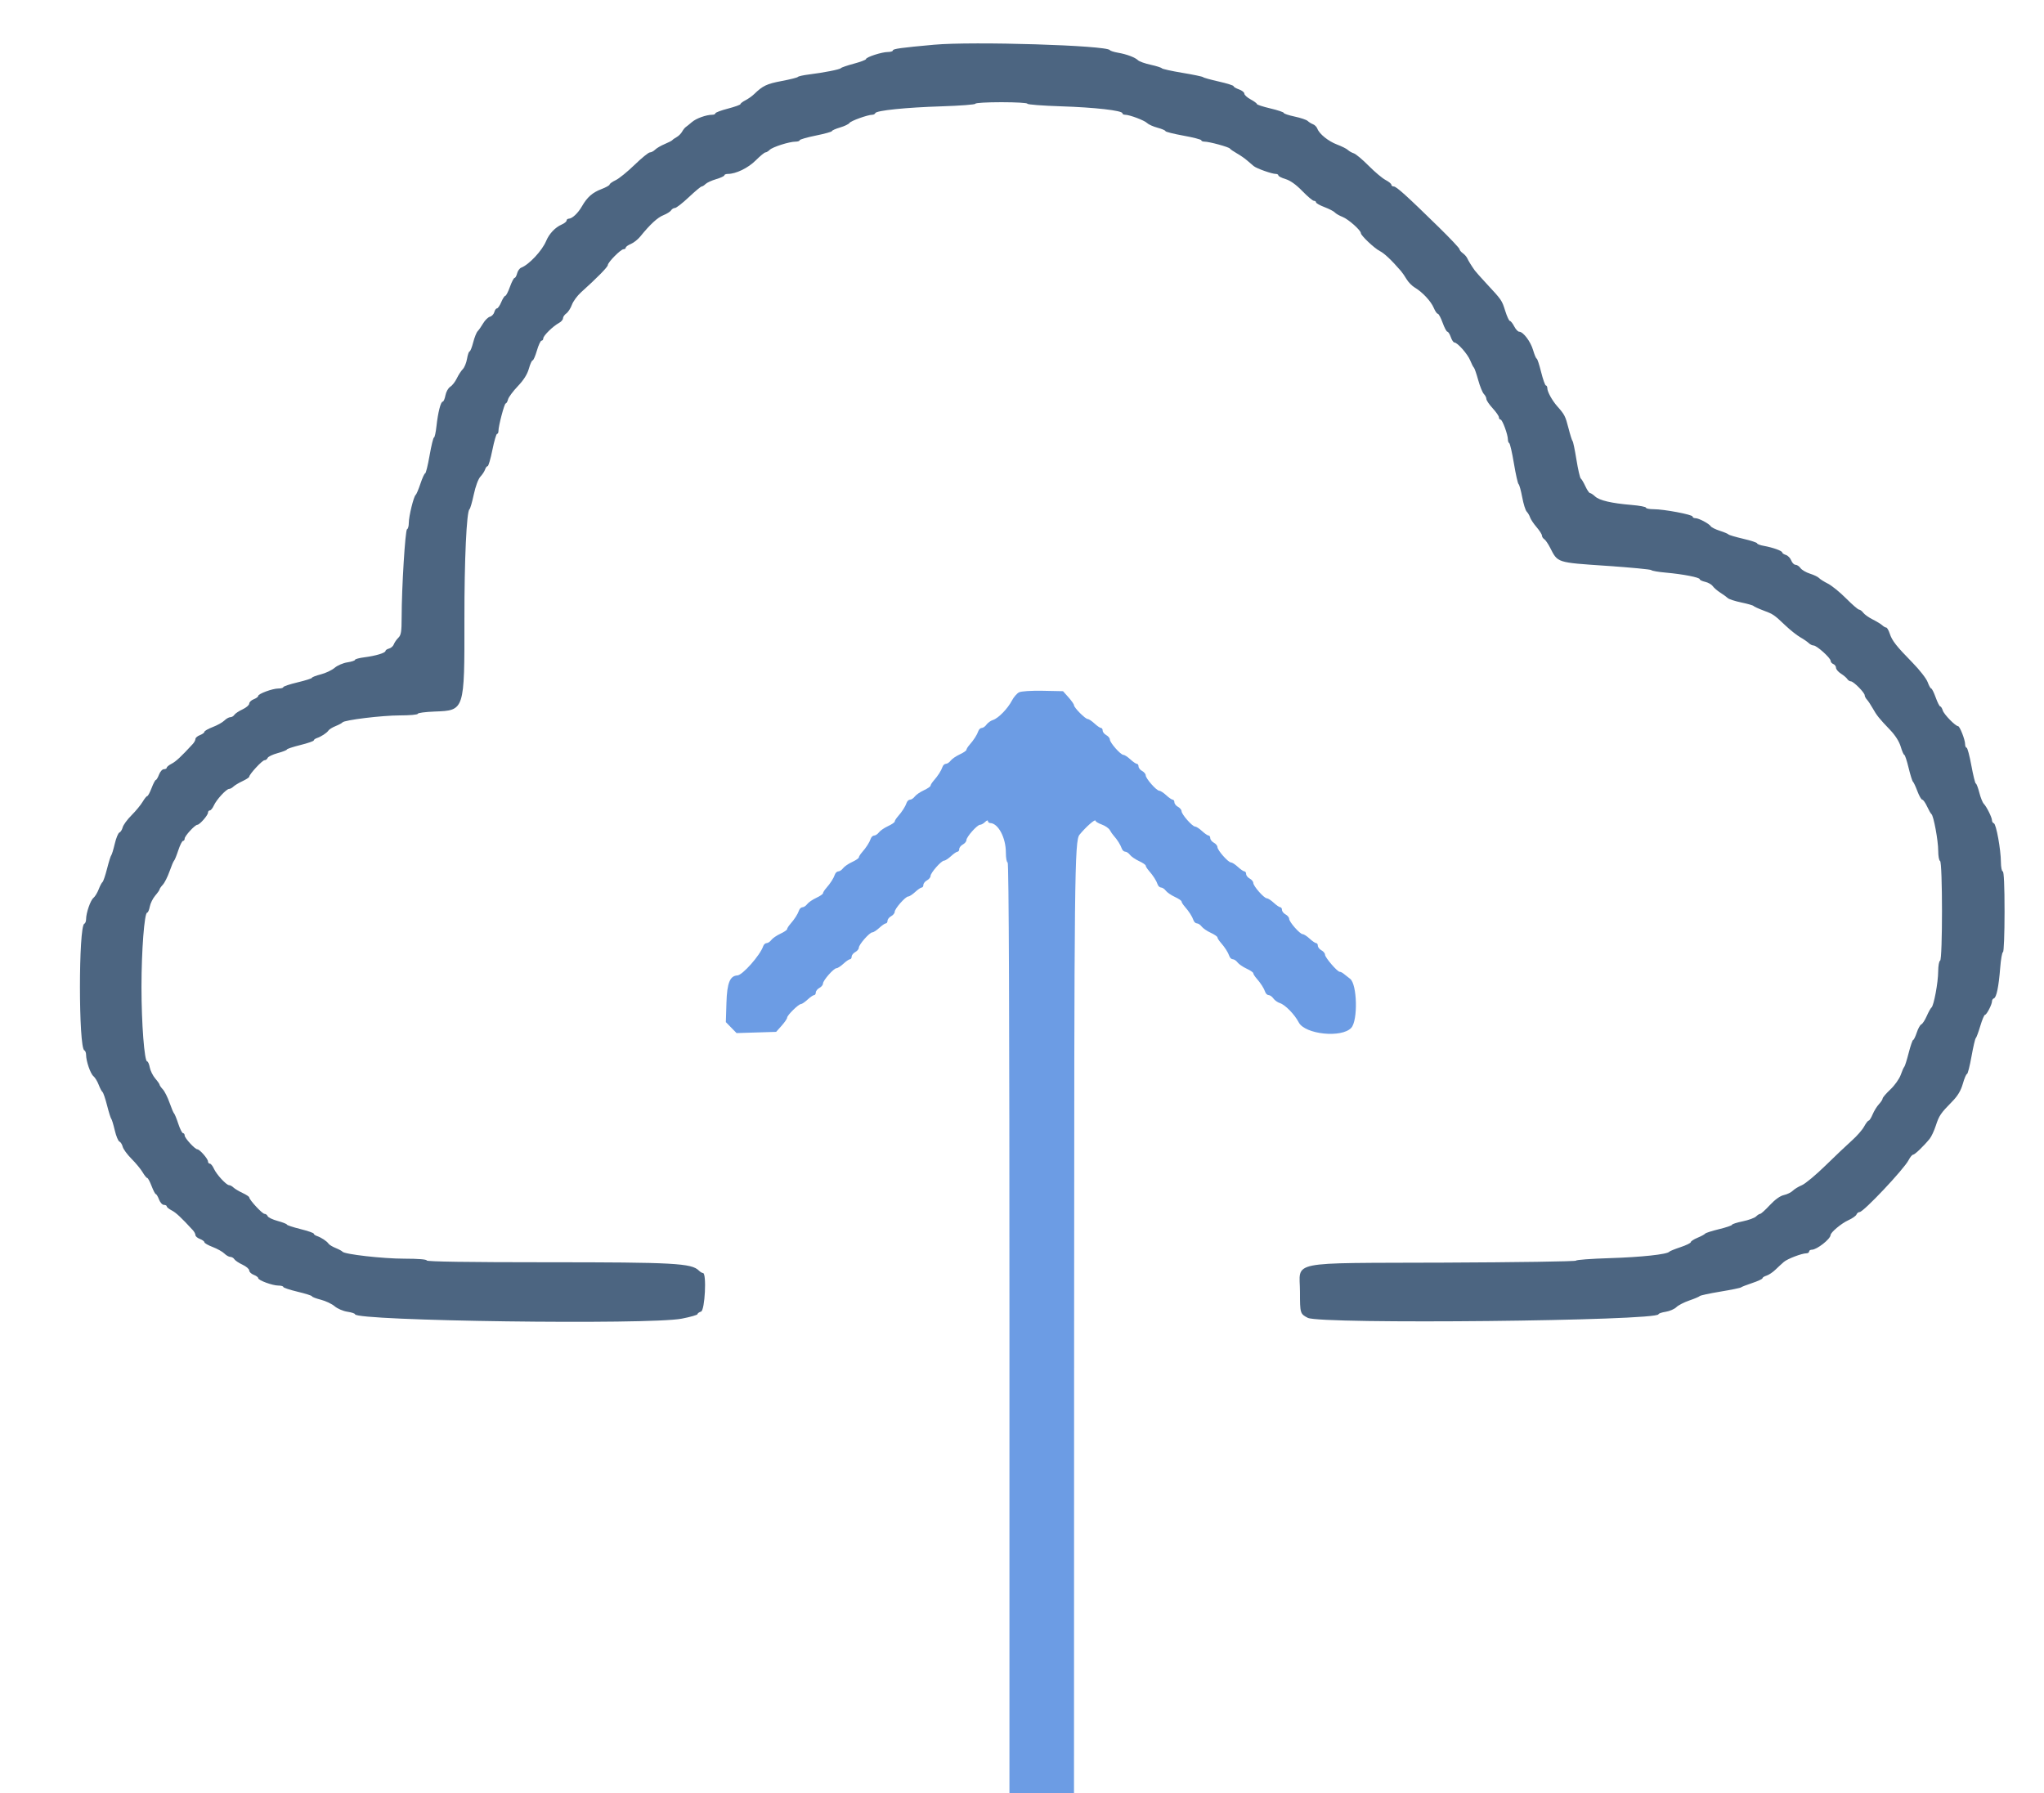 <svg id="svg" version="1.1" width="400" height="350.877" viewBox="0 0 400 350.877" xmlns="http://www.w3.org/2000/svg" xmlns:xlink="http://www.w3.org/1999/xlink" >
	<g id="svgg">
	<path id="path0" d="M182.807 8.750 C 176.388 9.330,174.737 9.557,174.737 9.860 C 174.737 10.034,174.291 10.175,173.747 10.175 C 172.572 10.175,169.474 11.179,169.474 11.560 C 169.474 11.706,168.408 12.111,167.105 12.460 C 165.803 12.809,164.658 13.202,164.561 13.333 C 164.370 13.593,161.292 14.202,158.246 14.581 C 157.184 14.714,156.237 14.927,156.140 15.056 C 156.044 15.185,154.600 15.548,152.931 15.863 C 150.052 16.407,149.270 16.781,147.572 18.426 C 147.170 18.815,146.408 19.354,145.877 19.626 C 145.346 19.897,144.912 20.230,144.912 20.367 C 144.912 20.504,143.807 20.902,142.456 21.253 C 141.105 21.603,140.000 22.017,140.000 22.173 C 140.000 22.329,139.724 22.457,139.386 22.458 C 138.200 22.462,136.234 23.170,135.402 23.893 C 134.940 24.294,134.404 24.727,134.211 24.855 C 134.018 24.983,133.691 25.393,133.485 25.766 C 133.279 26.139,132.806 26.613,132.433 26.819 C 132.060 27.025,131.675 27.294,131.579 27.417 C 131.482 27.540,130.806 27.889,130.075 28.193 C 129.345 28.498,128.505 28.989,128.208 29.285 C 127.912 29.582,127.449 29.825,127.180 29.825 C 126.912 29.825,125.563 30.920,124.183 32.260 C 122.803 33.599,121.140 34.949,120.486 35.259 C 119.833 35.569,119.298 35.951,119.298 36.109 C 119.298 36.267,118.578 36.671,117.698 37.007 C 115.929 37.682,114.908 38.585,113.876 40.384 C 113.114 41.714,111.984 42.778,111.316 42.795 C 111.075 42.802,110.877 42.968,110.877 43.165 C 110.877 43.363,110.443 43.713,109.912 43.945 C 108.641 44.499,107.472 45.740,106.875 47.168 C 106.085 49.059,103.527 51.795,102.001 52.380 C 101.684 52.502,101.324 53.003,101.200 53.494 C 101.077 53.984,100.852 54.386,100.699 54.386 C 100.546 54.386,100.137 55.175,99.790 56.140 C 99.444 57.105,99.035 57.895,98.883 57.895 C 98.730 57.895,98.375 58.447,98.093 59.123 C 97.811 59.798,97.432 60.351,97.252 60.351 C 97.071 60.351,96.838 60.678,96.734 61.079 C 96.629 61.479,96.243 61.885,95.876 61.981 C 95.510 62.077,94.915 62.657,94.554 63.271 C 94.194 63.884,93.709 64.579,93.476 64.815 C 93.243 65.050,92.849 66.037,92.600 67.008 C 92.352 67.978,92.034 68.772,91.894 68.772 C 91.755 68.772,91.531 69.420,91.397 70.213 C 91.263 71.005,90.889 71.918,90.565 72.242 C 90.242 72.565,89.715 73.378,89.394 74.047 C 89.074 74.716,88.495 75.457,88.108 75.694 C 87.720 75.931,87.299 76.681,87.171 77.361 C 87.044 78.040,86.805 78.596,86.641 78.596 C 86.246 78.596,85.709 80.706,85.412 83.421 C 85.280 84.627,85.063 85.614,84.928 85.614 C 84.794 85.614,84.407 87.193,84.069 89.123 C 83.732 91.053,83.342 92.632,83.204 92.632 C 83.066 92.632,82.649 93.539,82.279 94.649 C 81.909 95.759,81.488 96.751,81.345 96.853 C 80.958 97.130,80.000 101.027,80.000 102.325 C 80.000 102.944,79.847 103.503,79.659 103.567 C 79.301 103.690,78.606 114.978,78.600 120.776 C 78.597 123.620,78.490 124.287,77.951 124.811 C 77.596 125.156,77.200 125.730,77.072 126.086 C 76.944 126.442,76.524 126.816,76.139 126.916 C 75.754 127.017,75.439 127.227,75.439 127.382 C 75.439 127.770,73.530 128.347,71.316 128.628 C 70.303 128.757,69.474 128.982,69.474 129.128 C 69.474 129.274,68.798 129.495,67.972 129.619 C 67.147 129.743,66.031 130.223,65.492 130.685 C 64.954 131.148,63.735 131.726,62.783 131.970 C 61.831 132.214,61.053 132.514,61.053 132.638 C 61.053 132.761,59.789 133.163,58.246 133.530 C 56.702 133.898,55.439 134.320,55.439 134.468 C 55.439 134.616,55.010 134.737,54.485 134.737 C 53.320 134.737,50.526 135.767,50.526 136.197 C 50.526 136.368,50.132 136.659,49.649 136.842 C 49.167 137.026,48.772 137.409,48.772 137.694 C 48.772 137.979,48.180 138.488,47.456 138.824 C 46.732 139.161,46.014 139.642,45.860 139.893 C 45.705 140.145,45.350 140.351,45.070 140.351 C 44.790 140.351,44.267 140.646,43.907 141.006 C 43.546 141.366,42.520 141.940,41.626 142.281 C 40.732 142.623,40.000 143.043,40.000 143.214 C 40.000 143.386,39.605 143.676,39.123 143.860 C 38.640 144.043,38.246 144.381,38.246 144.611 C 38.246 144.841,38.016 145.279,37.735 145.585 C 35.470 148.051,34.428 149.023,33.596 149.449 C 33.066 149.721,32.632 150.074,32.632 150.235 C 32.632 150.395,32.381 150.526,32.075 150.526 C 31.769 150.526,31.339 151.000,31.121 151.579 C 30.902 152.158,30.622 152.632,30.497 152.632 C 30.373 152.632,29.999 153.342,29.668 154.211 C 29.336 155.079,28.954 155.789,28.819 155.789 C 28.683 155.789,28.274 156.295,27.909 156.913 C 27.544 157.531,26.565 158.717,25.734 159.548 C 24.902 160.379,24.126 161.441,24.009 161.908 C 23.892 162.374,23.603 162.830,23.366 162.921 C 23.130 163.012,22.719 164.010,22.454 165.140 C 22.188 166.269,21.883 167.272,21.775 167.368 C 21.667 167.465,21.298 168.642,20.955 169.985 C 20.613 171.328,20.209 172.512,20.058 172.617 C 19.908 172.721,19.572 173.360,19.312 174.035 C 19.052 174.711,18.592 175.464,18.290 175.709 C 17.702 176.187,16.856 178.633,16.847 179.883 C 16.845 180.301,16.692 180.696,16.509 180.760 C 15.357 181.164,15.360 205.148,16.511 205.556 C 16.693 205.620,16.845 206.015,16.847 206.433 C 16.856 207.683,17.702 210.129,18.290 210.607 C 18.592 210.852,19.052 211.605,19.312 212.281 C 19.572 212.956,19.908 213.594,20.058 213.699 C 20.209 213.804,20.613 214.988,20.955 216.331 C 21.298 217.673,21.667 218.851,21.775 218.947 C 21.883 219.044,22.188 220.047,22.454 221.176 C 22.719 222.306,23.130 223.304,23.366 223.395 C 23.603 223.485,23.892 223.941,24.009 224.408 C 24.126 224.875,24.902 225.936,25.734 226.768 C 26.565 227.599,27.544 228.785,27.909 229.403 C 28.274 230.021,28.683 230.526,28.819 230.526 C 28.954 230.526,29.336 231.237,29.668 232.105 C 29.999 232.974,30.373 233.684,30.497 233.684 C 30.622 233.684,30.902 234.158,31.121 234.737 C 31.339 235.316,31.769 235.789,32.075 235.789 C 32.381 235.789,32.632 235.921,32.632 236.081 C 32.632 236.241,33.066 236.595,33.596 236.867 C 34.428 237.293,35.470 238.265,37.735 240.731 C 38.016 241.037,38.246 241.475,38.246 241.705 C 38.246 241.935,38.640 242.273,39.123 242.456 C 39.605 242.640,40.000 242.930,40.000 243.102 C 40.000 243.273,40.732 243.693,41.626 244.034 C 42.520 244.376,43.546 244.950,43.907 245.310 C 44.267 245.670,44.790 245.965,45.070 245.965 C 45.350 245.965,45.705 246.171,45.860 246.422 C 46.014 246.674,46.732 247.155,47.456 247.492 C 48.180 247.828,48.772 248.336,48.772 248.622 C 48.772 248.907,49.167 249.290,49.649 249.474 C 50.132 249.657,50.526 249.948,50.526 250.119 C 50.526 250.549,53.320 251.579,54.485 251.579 C 55.010 251.579,55.439 251.700,55.439 251.848 C 55.439 251.996,56.702 252.417,58.246 252.785 C 59.789 253.153,61.053 253.555,61.053 253.678 C 61.053 253.802,61.831 254.102,62.783 254.346 C 63.735 254.590,64.954 255.168,65.492 255.630 C 66.031 256.093,67.147 256.573,67.972 256.697 C 68.798 256.820,69.474 257.043,69.474 257.190 C 69.474 258.510,127.061 259.288,133.414 258.054 C 135.107 257.726,136.491 257.329,136.491 257.173 C 136.491 257.017,136.807 256.789,137.193 256.667 C 137.950 256.426,138.314 249.123,137.569 249.123 C 137.390 249.123,137.024 248.903,136.756 248.635 C 135.326 247.206,131.876 247.018,107.155 247.018 C 91.625 247.018,83.509 246.897,83.509 246.667 C 83.509 246.452,81.816 246.316,79.133 246.316 C 74.935 246.316,67.383 245.461,67.018 244.945 C 66.921 244.809,66.325 244.488,65.693 244.232 C 65.062 243.977,64.430 243.591,64.290 243.375 C 63.982 242.901,62.859 242.161,62.018 241.879 C 61.680 241.765,61.404 241.559,61.404 241.421 C 61.404 241.283,60.219 240.875,58.772 240.515 C 57.325 240.154,56.140 239.762,56.140 239.642 C 56.140 239.523,55.333 239.205,54.346 238.937 C 53.360 238.668,52.475 238.245,52.379 237.996 C 52.284 237.747,52.005 237.544,51.761 237.544 C 51.321 237.544,48.776 234.792,48.773 234.315 C 48.772 234.179,48.180 233.790,47.456 233.451 C 46.732 233.111,45.932 232.630,45.677 232.382 C 45.422 232.133,45.043 231.930,44.835 231.930 C 44.293 231.930,42.353 229.822,41.847 228.684 C 41.612 228.154,41.257 227.719,41.060 227.719 C 40.863 227.719,40.702 227.520,40.702 227.277 C 40.702 226.771,39.068 224.912,38.624 224.912 C 38.156 224.912,36.140 222.722,36.140 222.214 C 36.140 221.961,35.995 221.754,35.818 221.754 C 35.640 221.754,35.222 220.925,34.889 219.912 C 34.555 218.899,34.186 217.991,34.068 217.895 C 33.950 217.798,33.549 216.852,33.177 215.792 C 32.804 214.732,32.214 213.557,31.864 213.182 C 31.514 212.806,31.228 212.396,31.228 212.269 C 31.228 212.143,30.846 211.595,30.379 211.051 C 29.913 210.508,29.432 209.536,29.311 208.892 C 29.190 208.247,28.962 207.719,28.804 207.719 C 28.256 207.719,27.687 200.303,27.687 193.158 C 27.687 186.012,28.256 178.596,28.804 178.596 C 28.962 178.596,29.190 178.069,29.311 177.424 C 29.432 176.780,29.913 175.808,30.379 175.264 C 30.846 174.721,31.228 174.173,31.228 174.047 C 31.228 173.920,31.514 173.509,31.864 173.134 C 32.214 172.759,32.804 171.584,33.177 170.524 C 33.549 169.464,33.950 168.518,34.068 168.421 C 34.186 168.325,34.555 167.417,34.889 166.404 C 35.222 165.390,35.640 164.561,35.818 164.561 C 35.995 164.561,36.140 164.355,36.140 164.102 C 36.140 163.594,38.156 161.404,38.624 161.404 C 39.068 161.404,40.702 159.545,40.702 159.039 C 40.702 158.795,40.863 158.596,41.060 158.596 C 41.257 158.596,41.612 158.162,41.847 157.632 C 42.353 156.494,44.293 154.386,44.835 154.386 C 45.043 154.386,45.422 154.183,45.677 153.934 C 45.932 153.686,46.732 153.204,47.456 152.865 C 48.180 152.526,48.772 152.137,48.773 152.001 C 48.776 151.523,51.321 148.772,51.761 148.772 C 52.005 148.772,52.284 148.568,52.379 148.320 C 52.475 148.071,53.360 147.648,54.346 147.379 C 55.333 147.111,56.140 146.793,56.140 146.674 C 56.140 146.554,57.325 146.161,58.772 145.801 C 60.219 145.441,61.404 145.033,61.404 144.894 C 61.404 144.756,61.680 144.550,62.018 144.437 C 62.859 144.155,63.982 143.415,64.290 142.941 C 64.430 142.725,65.062 142.339,65.693 142.083 C 66.325 141.828,66.921 141.507,67.018 141.371 C 67.348 140.904,74.757 140.000,78.256 140.000 C 80.180 140.000,81.754 139.857,81.754 139.683 C 81.754 139.509,83.251 139.311,85.080 139.244 C 90.924 139.031,90.903 139.097,90.883 121.228 C 90.870 109.514,91.305 100.061,91.875 99.660 C 92.021 99.558,92.401 98.252,92.719 96.759 C 93.059 95.164,93.593 93.727,94.013 93.276 C 94.407 92.854,94.820 92.220,94.932 91.868 C 95.044 91.516,95.266 91.228,95.425 91.228 C 95.585 91.228,96.003 89.807,96.354 88.070 C 96.705 86.333,97.117 84.912,97.268 84.912 C 97.420 84.912,97.544 84.659,97.544 84.348 C 97.544 83.348,98.703 78.947,98.967 78.947 C 99.107 78.947,99.312 78.592,99.422 78.158 C 99.532 77.724,100.390 76.565,101.329 75.582 C 102.474 74.384,103.186 73.258,103.493 72.161 C 103.745 71.262,104.077 70.526,104.231 70.526 C 104.385 70.526,104.764 69.658,105.073 68.596 C 105.381 67.535,105.787 66.667,105.975 66.667 C 106.162 66.667,106.316 66.465,106.316 66.218 C 106.316 65.698,108.229 63.819,109.386 63.203 C 109.820 62.972,110.175 62.560,110.175 62.288 C 110.175 62.017,110.468 61.588,110.825 61.336 C 111.182 61.084,111.674 60.323,111.918 59.645 C 112.161 58.968,112.974 57.862,113.724 57.189 C 116.801 54.426,118.947 52.243,118.947 51.875 C 118.947 51.333,121.481 48.773,122.018 48.772 C 122.259 48.772,122.456 48.633,122.456 48.464 C 122.456 48.294,122.906 47.969,123.455 47.742 C 124.004 47.514,124.833 46.859,125.297 46.286 C 127.223 43.905,128.667 42.574,129.825 42.111 C 130.500 41.841,131.179 41.414,131.333 41.161 C 131.488 40.908,131.826 40.702,132.084 40.702 C 132.343 40.702,133.559 39.756,134.786 38.599 C 136.013 37.443,137.147 36.496,137.306 36.494 C 137.464 36.492,137.811 36.274,138.076 36.009 C 138.341 35.744,139.277 35.315,140.156 35.056 C 141.035 34.796,141.754 34.460,141.754 34.309 C 141.754 34.159,142.065 34.035,142.444 34.035 C 144.021 34.035,146.402 32.878,147.893 31.387 C 148.752 30.528,149.606 29.825,149.790 29.825 C 149.975 29.825,150.349 29.601,150.622 29.328 C 151.189 28.761,154.462 27.719,155.678 27.719 C 156.125 27.719,156.491 27.595,156.491 27.444 C 156.491 27.292,157.912 26.881,159.649 26.530 C 161.386 26.178,162.807 25.784,162.807 25.654 C 162.807 25.523,163.520 25.206,164.391 24.949 C 165.262 24.691,166.091 24.294,166.233 24.065 C 166.488 23.654,169.824 22.456,170.713 22.456 C 170.964 22.456,171.222 22.314,171.287 22.139 C 171.478 21.621,177.270 21.028,184.298 20.806 C 187.917 20.692,190.877 20.464,190.877 20.299 C 190.877 20.135,193.167 20.000,195.965 20.000 C 198.763 20.000,201.053 20.134,201.053 20.297 C 201.053 20.461,204.013 20.689,207.632 20.804 C 214.227 21.014,219.649 21.629,219.649 22.168 C 219.649 22.327,219.880 22.456,220.163 22.456 C 221.041 22.456,223.952 23.551,224.481 24.080 C 224.758 24.357,225.679 24.769,226.527 24.996 C 227.376 25.223,228.070 25.521,228.070 25.657 C 228.070 25.794,229.649 26.193,231.579 26.543 C 233.509 26.893,235.088 27.301,235.088 27.450 C 235.088 27.598,235.370 27.719,235.716 27.719 C 236.655 27.719,240.476 28.762,240.691 29.077 C 240.793 29.228,241.415 29.655,242.072 30.026 C 242.729 30.398,243.622 31.018,244.056 31.404 C 244.490 31.789,245.076 32.289,245.359 32.514 C 245.957 32.991,248.911 34.035,249.661 34.035 C 249.944 34.035,250.175 34.168,250.175 34.330 C 250.175 34.493,250.811 34.816,251.588 35.049 C 252.506 35.324,253.649 36.141,254.853 37.385 C 255.873 38.437,256.895 39.298,257.125 39.298 C 257.355 39.298,257.544 39.435,257.544 39.601 C 257.544 39.768,258.294 40.190,259.211 40.538 C 260.127 40.887,261.035 41.358,261.228 41.585 C 261.421 41.811,262.111 42.206,262.760 42.461 C 263.874 42.900,266.316 45.072,266.316 45.626 C 266.316 46.091,268.955 48.588,270.012 49.123 C 270.910 49.577,272.254 50.844,274.148 53.022 C 274.419 53.333,274.920 54.061,275.262 54.641 C 275.605 55.220,276.329 55.957,276.872 56.278 C 278.357 57.155,280.041 58.959,280.581 60.253 C 280.846 60.886,281.202 61.404,281.373 61.404 C 281.544 61.404,281.968 62.193,282.315 63.158 C 282.662 64.123,283.081 64.912,283.245 64.912 C 283.410 64.912,283.710 65.386,283.912 65.965 C 284.114 66.544,284.427 67.018,284.607 67.018 C 285.206 67.018,287.205 69.279,287.709 70.526 C 287.982 71.202,288.305 71.833,288.427 71.930 C 288.548 72.026,288.928 73.119,289.271 74.358 C 289.614 75.597,290.116 76.832,290.386 77.103 C 290.656 77.373,290.877 77.811,290.877 78.076 C 290.877 78.341,291.429 79.158,292.104 79.893 C 292.778 80.627,293.331 81.425,293.332 81.667 C 293.333 81.908,293.476 82.105,293.651 82.105 C 294.004 82.105,295.088 85.041,295.088 85.998 C 295.088 86.334,295.208 86.661,295.355 86.725 C 295.502 86.789,295.912 88.579,296.267 90.702 C 296.621 92.825,297.030 94.640,297.176 94.737 C 297.322 94.833,297.642 95.986,297.887 97.299 C 298.132 98.611,298.528 99.882,298.769 100.122 C 299.009 100.362,299.305 100.867,299.426 101.244 C 299.547 101.621,300.120 102.482,300.699 103.158 C 301.279 103.833,301.753 104.575,301.754 104.807 C 301.754 105.039,301.953 105.355,302.196 105.509 C 302.440 105.663,302.953 106.406,303.337 107.159 C 304.863 110.154,304.584 110.063,314.293 110.723 C 319.072 111.047,323.061 111.428,323.158 111.568 C 323.254 111.709,324.518 111.929,325.965 112.057 C 329.343 112.357,332.632 112.996,332.632 113.351 C 332.632 113.504,333.105 113.732,333.684 113.860 C 334.262 113.987,334.934 114.367,335.175 114.705 C 335.416 115.043,336.088 115.620,336.667 115.988 C 337.246 116.356,337.904 116.833,338.129 117.047 C 338.354 117.261,339.538 117.645,340.760 117.900 C 341.983 118.155,343.061 118.464,343.158 118.586 C 343.254 118.708,344.118 119.103,345.078 119.463 C 347.043 120.200,347.149 120.273,349.454 122.456 C 350.370 123.325,351.658 124.342,352.315 124.717 C 352.971 125.092,353.717 125.605,353.972 125.858 C 354.227 126.110,354.649 126.316,354.909 126.316 C 355.528 126.316,358.246 128.761,358.246 129.318 C 358.246 129.555,358.482 129.840,358.772 129.951 C 359.061 130.063,359.298 130.392,359.298 130.683 C 359.298 130.974,359.732 131.488,360.263 131.826 C 360.794 132.163,361.354 132.640,361.509 132.886 C 361.663 133.132,361.979 133.335,362.210 133.337 C 362.729 133.342,364.912 135.546,364.912 136.065 C 364.912 136.272,365.110 136.653,365.351 136.911 C 365.592 137.170,366.091 137.919,366.460 138.577 C 367.265 140.014,367.750 140.618,369.867 142.824 C 370.892 143.893,371.661 145.103,371.961 146.117 C 372.221 146.998,372.536 147.719,372.661 147.719 C 372.785 147.719,373.165 148.864,373.503 150.263 C 373.842 151.662,374.227 152.886,374.358 152.982 C 374.490 153.079,374.879 153.908,375.222 154.825 C 375.566 155.741,375.995 156.491,376.175 156.491 C 376.355 156.491,376.776 157.083,377.111 157.807 C 377.446 158.531,377.833 159.208,377.972 159.312 C 378.398 159.633,379.298 164.498,379.298 166.485 C 379.298 167.518,379.460 168.417,379.658 168.483 C 380.160 168.650,380.166 187.839,379.665 188.006 C 379.463 188.074,379.296 189.023,379.292 190.117 C 379.286 192.261,378.431 196.844,377.978 197.169 C 377.825 197.279,377.408 198.030,377.052 198.839 C 376.695 199.648,376.217 200.381,375.989 200.468 C 375.762 200.556,375.362 201.276,375.100 202.068 C 374.838 202.860,374.522 203.509,374.397 203.509 C 374.273 203.509,373.877 204.654,373.518 206.053 C 373.159 207.452,372.773 208.675,372.659 208.772 C 372.545 208.868,372.232 209.578,371.962 210.349 C 371.692 211.119,370.785 212.398,369.946 213.191 C 369.107 213.983,368.421 214.783,368.421 214.969 C 368.421 215.154,368.096 215.656,367.698 216.082 C 367.300 216.509,366.745 217.408,366.465 218.078 C 366.185 218.749,365.836 219.298,365.689 219.298 C 365.543 219.298,365.142 219.820,364.799 220.457 C 364.456 221.094,363.386 222.318,362.421 223.176 C 361.457 224.035,359.126 226.245,357.241 228.088 C 355.356 229.932,353.279 231.662,352.624 231.933 C 351.969 232.204,351.167 232.693,350.840 233.019 C 350.514 233.346,349.728 233.727,349.095 233.866 C 348.367 234.026,347.356 234.749,346.351 235.831 C 345.475 236.773,344.624 237.544,344.460 237.544 C 344.295 237.544,343.928 237.776,343.645 238.059 C 343.361 238.343,342.188 238.769,341.038 239.007 C 339.888 239.244,338.947 239.548,338.947 239.682 C 338.947 239.815,337.803 240.202,336.404 240.542 C 335.004 240.882,333.781 241.276,333.684 241.418 C 333.588 241.559,332.917 241.922,332.193 242.223 C 331.469 242.525,330.877 242.912,330.877 243.083 C 330.877 243.254,329.969 243.696,328.860 244.064 C 327.750 244.433,326.763 244.835,326.667 244.959 C 326.266 245.473,321.165 246.021,315.000 246.211 C 311.382 246.323,308.421 246.542,308.421 246.699 C 308.421 246.856,296.776 247.031,282.544 247.088 C 251.437 247.214,254.397 246.613,254.397 252.807 C 254.397 257.006,254.431 257.121,255.930 257.895 C 258.421 259.181,324.561 258.499,324.561 257.187 C 324.561 257.047,325.195 256.830,325.970 256.707 C 326.744 256.583,327.682 256.178,328.053 255.807 C 328.424 255.436,329.566 254.846,330.592 254.496 C 331.617 254.146,332.535 253.757,332.632 253.631 C 332.728 253.505,334.544 253.114,336.667 252.762 C 338.789 252.410,340.605 252.039,340.702 251.937 C 340.798 251.835,341.785 251.450,342.895 251.082 C 344.004 250.714,344.912 250.291,344.912 250.142 C 344.912 249.993,345.268 249.764,345.702 249.633 C 346.136 249.501,346.921 248.977,347.446 248.469 C 347.971 247.960,348.712 247.277,349.092 246.951 C 349.809 246.335,352.623 245.263,353.521 245.263 C 353.804 245.263,354.035 245.105,354.035 244.912 C 354.035 244.719,354.277 244.561,354.574 244.561 C 355.546 244.561,358.195 242.486,358.234 241.694 C 358.260 241.157,360.354 239.404,361.686 238.803 C 362.473 238.448,363.200 237.941,363.302 237.675 C 363.403 237.410,363.680 237.193,363.916 237.193 C 364.675 237.193,372.579 228.815,373.499 227.036 C 373.804 226.447,374.202 225.965,374.383 225.965 C 374.710 225.965,376.452 224.295,377.622 222.860 C 377.955 222.453,378.496 221.295,378.826 220.288 C 379.477 218.297,379.763 217.876,382.051 215.543 C 383.127 214.444,383.734 213.428,384.117 212.082 C 384.415 211.033,384.780 210.175,384.929 210.175 C 385.077 210.175,385.473 208.636,385.809 206.754 C 386.145 204.873,386.522 203.254,386.648 203.158 C 386.773 203.061,387.170 201.996,387.529 200.789 C 387.888 199.583,388.303 198.596,388.451 198.596 C 388.775 198.596,389.825 196.567,389.825 195.940 C 389.825 195.697,389.991 195.442,390.194 195.374 C 390.701 195.205,391.141 193.075,391.428 189.402 C 391.561 187.704,391.807 186.316,391.975 186.316 C 392.143 186.316,392.281 182.763,392.281 178.421 C 392.281 173.392,392.153 170.526,391.930 170.526 C 391.737 170.526,391.573 169.697,391.567 168.684 C 391.550 166.226,390.649 161.269,390.190 161.116 C 389.989 161.049,389.825 160.795,389.825 160.551 C 389.825 159.986,388.770 157.853,388.214 157.291 C 387.980 157.055,387.586 156.068,387.337 155.098 C 387.088 154.127,386.783 153.333,386.659 153.333 C 386.535 153.333,386.144 151.754,385.789 149.825 C 385.435 147.895,385.014 146.316,384.854 146.316 C 384.693 146.316,384.561 146.003,384.561 145.621 C 384.561 144.758,383.522 142.105,383.184 142.105 C 382.671 142.105,380.418 139.795,380.190 139.035 C 380.059 138.601,379.837 138.246,379.695 138.246 C 379.553 138.246,379.153 137.456,378.806 136.491 C 378.459 135.526,378.065 134.737,377.930 134.737 C 377.795 134.737,377.482 134.176,377.234 133.491 C 376.986 132.805,375.652 131.090,374.269 129.680 C 371.076 126.424,370.274 125.398,369.801 123.963 C 369.591 123.327,369.285 122.807,369.121 122.807 C 368.956 122.807,368.611 122.610,368.353 122.368 C 368.095 122.127,367.255 121.615,366.486 121.230 C 365.717 120.845,364.881 120.253,364.629 119.914 C 364.377 119.575,364.008 119.298,363.809 119.298 C 363.610 119.298,362.468 118.311,361.270 117.105 C 360.073 115.899,358.468 114.596,357.705 114.211 C 356.941 113.825,356.158 113.329,355.965 113.109 C 355.772 112.889,354.982 112.510,354.211 112.266 C 353.439 112.022,352.601 111.531,352.349 111.174 C 352.096 110.818,351.658 110.526,351.375 110.526 C 351.092 110.526,350.715 110.145,350.538 109.679 C 350.361 109.213,349.891 108.729,349.494 108.603 C 349.097 108.477,348.772 108.258,348.772 108.117 C 348.772 107.800,346.935 107.139,345.175 106.824 C 344.452 106.695,343.860 106.472,343.860 106.329 C 343.860 106.186,342.636 105.784,341.140 105.436 C 339.645 105.087,338.342 104.702,338.246 104.579 C 338.149 104.457,337.391 104.138,336.562 103.871 C 335.732 103.604,334.943 103.216,334.807 103.008 C 334.456 102.470,332.450 101.404,331.788 101.404 C 331.480 101.404,331.228 101.262,331.228 101.089 C 331.228 100.702,325.641 99.647,323.596 99.648 C 322.776 99.649,322.105 99.514,322.105 99.349 C 322.105 99.183,320.827 98.942,319.264 98.811 C 315.360 98.486,312.994 97.933,312.155 97.151 C 311.765 96.788,311.316 96.491,311.156 96.491 C 310.997 96.491,310.592 95.899,310.257 95.175 C 309.923 94.452,309.516 93.763,309.354 93.644 C 309.192 93.525,308.808 91.867,308.501 89.960 C 308.194 88.052,307.853 86.412,307.743 86.316 C 307.634 86.219,307.271 85.072,306.938 83.766 C 306.345 81.444,306.174 81.112,304.737 79.495 C 303.762 78.398,302.807 76.667,302.807 75.998 C 302.807 75.691,302.681 75.439,302.526 75.439 C 302.372 75.439,301.951 74.254,301.590 72.807 C 301.230 71.360,300.838 70.175,300.720 70.175 C 300.601 70.175,300.285 69.425,300.016 68.509 C 299.521 66.818,298.077 64.912,297.291 64.912 C 297.054 64.912,296.615 64.439,296.316 63.860 C 296.016 63.281,295.639 62.807,295.478 62.807 C 295.316 62.807,294.904 61.917,294.562 60.830 C 293.905 58.740,293.893 58.723,290.877 55.478 C 289.816 54.336,288.789 53.180,288.596 52.910 C 287.949 52.002,287.366 51.057,287.126 50.526 C 286.995 50.237,286.602 49.794,286.251 49.542 C 285.901 49.289,285.614 48.935,285.614 48.754 C 285.614 48.573,283.799 46.648,281.581 44.476 C 275.357 38.380,273.269 36.491,272.754 36.491 C 272.494 36.491,272.281 36.337,272.281 36.149 C 272.281 35.961,271.771 35.544,271.147 35.221 C 270.524 34.899,269.034 33.645,267.836 32.436 C 266.638 31.226,265.334 30.134,264.937 30.008 C 264.540 29.882,264.016 29.586,263.774 29.350 C 263.532 29.114,262.588 28.639,261.677 28.295 C 259.945 27.641,258.192 26.229,257.793 25.167 C 257.665 24.825,257.280 24.439,256.938 24.310 C 256.596 24.180,256.131 23.892,255.906 23.670 C 255.681 23.448,254.536 23.062,253.362 22.813 C 252.189 22.564,251.228 22.242,251.228 22.098 C 251.228 21.954,250.044 21.558,248.596 21.217 C 247.149 20.876,245.965 20.487,245.965 20.354 C 245.965 20.220,245.412 19.813,244.737 19.449 C 244.061 19.085,243.509 18.579,243.509 18.323 C 243.509 18.067,243.035 17.693,242.456 17.491 C 241.877 17.289,241.404 17.008,241.404 16.865 C 241.404 16.723,240.101 16.313,238.509 15.955 C 236.917 15.597,235.535 15.212,235.439 15.099 C 235.342 14.987,233.526 14.607,231.404 14.255 C 229.281 13.903,227.465 13.503,227.368 13.365 C 227.272 13.227,226.285 12.916,225.175 12.672 C 224.066 12.429,222.960 12.038,222.719 11.802 C 222.131 11.228,220.486 10.608,218.772 10.315 C 218.000 10.182,217.288 9.952,217.190 9.803 C 216.578 8.871,190.365 8.068,182.807 8.750 " stroke="none" fill="#4c6581" fill-rule="evenodd">
		</path>
		<path id="path1" d="M199.421 135.485 C 199.006 135.694,198.374 136.427,198.017 137.113 C 197.194 138.695,195.363 140.567,194.316 140.898 C 193.872 141.039,193.302 141.446,193.050 141.805 C 192.798 142.163,192.382 142.456,192.126 142.456 C 191.870 142.456,191.568 142.732,191.455 143.070 C 191.207 143.807,190.572 144.798,189.737 145.749 C 189.399 146.133,189.123 146.579,189.123 146.739 C 189.123 146.898,188.531 147.303,187.807 147.637 C 187.083 147.972,186.285 148.522,186.033 148.860 C 185.781 149.197,185.365 149.474,185.109 149.474 C 184.853 149.474,184.550 149.750,184.437 150.088 C 184.190 150.825,183.554 151.815,182.719 152.766 C 182.382 153.151,182.105 153.596,182.105 153.756 C 182.105 153.916,181.513 154.320,180.789 154.655 C 180.066 154.989,179.267 155.539,179.015 155.877 C 178.763 156.215,178.347 156.491,178.091 156.491 C 177.835 156.491,177.533 156.768,177.420 157.105 C 177.172 157.842,176.537 158.833,175.702 159.784 C 175.364 160.168,175.088 160.614,175.088 160.774 C 175.088 160.933,174.496 161.338,173.772 161.672 C 173.048 162.007,172.250 162.557,171.998 162.895 C 171.745 163.232,171.330 163.509,171.074 163.509 C 170.818 163.509,170.515 163.785,170.402 164.123 C 170.155 164.860,169.519 165.850,168.684 166.801 C 168.346 167.186,168.070 167.631,168.070 167.791 C 168.070 167.951,167.478 168.355,166.754 168.690 C 166.031 169.024,165.232 169.575,164.980 169.912 C 164.728 170.250,164.312 170.526,164.056 170.526 C 163.800 170.526,163.498 170.803,163.384 171.140 C 163.137 171.877,162.502 172.868,161.667 173.819 C 161.329 174.204,161.053 174.649,161.053 174.809 C 161.053 174.968,160.461 175.373,159.737 175.707 C 159.013 176.042,158.215 176.592,157.963 176.930 C 157.710 177.268,157.295 177.544,157.039 177.544 C 156.783 177.544,156.480 177.820,156.367 178.158 C 156.119 178.895,155.484 179.885,154.649 180.836 C 154.311 181.221,154.035 181.667,154.035 181.826 C 154.035 181.986,153.443 182.390,152.719 182.725 C 151.996 183.060,151.197 183.610,150.945 183.947 C 150.693 184.285,150.277 184.561,150.021 184.561 C 149.765 184.561,149.463 184.838,149.349 185.175 C 148.757 186.938,145.302 190.843,144.294 190.889 C 142.851 190.954,142.280 192.373,142.162 196.190 L 142.043 200.021 143.093 201.095 L 144.143 202.169 148.015 202.049 L 151.888 201.930 152.961 200.726 C 153.552 200.064,154.037 199.354,154.039 199.147 C 154.044 198.677,156.267 196.491,156.740 196.491 C 156.933 196.491,157.516 196.096,158.037 195.614 C 158.558 195.132,159.133 194.737,159.316 194.737 C 159.499 194.737,159.649 194.506,159.649 194.223 C 159.649 193.940,159.965 193.540,160.351 193.333 C 160.737 193.127,161.053 192.742,161.053 192.478 C 161.053 191.863,163.156 189.474,163.698 189.474 C 163.923 189.474,164.534 189.079,165.055 188.596 C 165.575 188.114,166.151 187.719,166.334 187.719 C 166.517 187.719,166.667 187.488,166.667 187.205 C 166.667 186.923,166.982 186.522,167.368 186.316 C 167.754 186.109,168.070 185.724,168.070 185.460 C 168.070 184.845,170.174 182.456,170.715 182.456 C 170.941 182.456,171.552 182.061,172.072 181.579 C 172.593 181.096,173.168 180.702,173.351 180.702 C 173.534 180.702,173.684 180.470,173.684 180.188 C 173.684 179.905,174.000 179.505,174.386 179.298 C 174.772 179.092,175.088 178.707,175.088 178.443 C 175.088 177.828,177.191 175.439,177.733 175.439 C 177.958 175.439,178.569 175.044,179.090 174.561 C 179.610 174.079,180.186 173.684,180.369 173.684 C 180.552 173.684,180.702 173.453,180.702 173.170 C 180.702 172.888,181.018 172.487,181.404 172.281 C 181.789 172.074,182.105 171.689,182.105 171.425 C 182.105 170.810,184.209 168.421,184.750 168.421 C 184.976 168.421,185.587 168.026,186.107 167.544 C 186.628 167.061,187.203 166.667,187.386 166.667 C 187.570 166.667,187.719 166.435,187.719 166.153 C 187.719 165.870,188.035 165.470,188.421 165.263 C 188.807 165.057,189.123 164.672,189.123 164.407 C 189.123 163.776,191.233 161.404,191.794 161.404 C 192.034 161.404,192.479 161.155,192.782 160.852 C 193.085 160.549,193.333 160.470,193.333 160.677 C 193.333 160.883,193.531 161.058,193.772 161.064 C 195.343 161.106,196.842 163.921,196.842 166.831 C 196.842 167.898,197.000 168.772,197.193 168.772 C 197.426 168.772,197.544 199.357,197.544 259.825 L 197.544 350.877 203.860 350.877 L 210.175 350.877 210.198 260.263 C 210.219 170.774,210.288 164.534,211.260 163.345 C 212.529 161.793,214.386 160.173,214.386 160.617 C 214.386 160.779,214.938 161.111,215.614 161.356 C 216.289 161.600,216.999 162.093,217.190 162.451 C 217.382 162.810,217.738 163.320,217.980 163.584 C 218.622 164.284,219.289 165.349,219.525 166.053 C 219.638 166.390,219.940 166.667,220.196 166.667 C 220.452 166.667,220.868 166.943,221.120 167.281 C 221.373 167.618,222.171 168.168,222.895 168.503 C 223.618 168.838,224.211 169.242,224.211 169.402 C 224.211 169.562,224.487 170.007,224.825 170.392 C 225.660 171.343,226.295 172.333,226.542 173.070 C 226.656 173.408,226.958 173.684,227.214 173.684 C 227.470 173.684,227.886 173.961,228.138 174.298 C 228.390 174.636,229.189 175.186,229.912 175.521 C 230.636 175.855,231.228 176.260,231.228 176.419 C 231.228 176.579,231.504 177.024,231.842 177.409 C 232.677 178.360,233.312 179.351,233.560 180.088 C 233.673 180.425,233.976 180.702,234.232 180.702 C 234.488 180.702,234.903 180.978,235.156 181.316 C 235.408 181.654,236.206 182.204,236.930 182.538 C 237.654 182.873,238.246 183.277,238.246 183.437 C 238.246 183.597,238.522 184.042,238.860 184.427 C 239.695 185.378,240.330 186.368,240.577 187.105 C 240.691 187.443,240.993 187.719,241.249 187.719 C 241.505 187.719,241.921 187.996,242.173 188.333 C 242.425 188.671,243.224 189.221,243.947 189.556 C 244.671 189.890,245.263 190.295,245.263 190.454 C 245.263 190.614,245.539 191.060,245.877 191.444 C 246.712 192.395,247.348 193.386,247.595 194.123 C 247.708 194.461,248.011 194.737,248.267 194.737 C 248.523 194.737,248.938 195.030,249.191 195.388 C 249.443 195.747,250.012 196.154,250.456 196.295 C 251.503 196.625,253.334 198.498,254.156 200.077 C 255.377 202.424,262.555 203.171,264.431 201.146 C 265.761 199.711,265.598 192.607,264.211 191.547 C 263.728 191.179,263.143 190.719,262.910 190.526 C 262.676 190.333,262.347 190.175,262.178 190.175 C 261.705 190.175,259.298 187.375,259.298 186.826 C 259.298 186.559,258.982 186.171,258.596 185.965 C 258.211 185.758,257.895 185.358,257.895 185.075 C 257.895 184.793,257.745 184.561,257.562 184.561 C 257.379 184.561,256.803 184.167,256.283 183.684 C 255.762 183.202,255.151 182.807,254.926 182.807 C 254.384 182.807,252.281 180.418,252.281 179.803 C 252.281 179.539,251.965 179.154,251.579 178.947 C 251.193 178.741,250.877 178.341,250.877 178.058 C 250.877 177.775,250.727 177.544,250.544 177.544 C 250.361 177.544,249.786 177.149,249.265 176.667 C 248.745 176.184,248.134 175.789,247.908 175.789 C 247.367 175.789,245.263 173.400,245.263 172.786 C 245.263 172.521,244.947 172.136,244.561 171.930 C 244.175 171.723,243.860 171.323,243.860 171.040 C 243.860 170.758,243.710 170.526,243.527 170.526 C 243.344 170.526,242.768 170.132,242.248 169.649 C 241.727 169.167,241.116 168.772,240.891 168.772 C 240.349 168.772,238.246 166.383,238.246 165.768 C 238.246 165.504,237.930 165.119,237.544 164.912 C 237.158 164.706,236.842 164.305,236.842 164.023 C 236.842 163.740,236.692 163.509,236.509 163.509 C 236.326 163.509,235.751 163.114,235.230 162.632 C 234.709 162.149,234.099 161.754,233.873 161.754 C 233.332 161.754,231.228 159.365,231.228 158.750 C 231.228 158.486,230.912 158.101,230.526 157.895 C 230.140 157.688,229.825 157.288,229.825 157.005 C 229.825 156.723,229.675 156.491,229.492 156.491 C 229.309 156.491,228.733 156.096,228.212 155.614 C 227.692 155.132,227.081 154.737,226.855 154.737 C 226.314 154.737,224.211 152.348,224.211 151.733 C 224.211 151.469,223.895 151.084,223.509 150.877 C 223.123 150.671,222.807 150.270,222.807 149.988 C 222.807 149.705,222.657 149.474,222.474 149.474 C 222.291 149.474,221.715 149.079,221.195 148.596 C 220.674 148.114,220.064 147.719,219.838 147.719 C 219.296 147.719,217.193 145.330,217.193 144.715 C 217.193 144.451,216.877 144.066,216.491 143.860 C 216.105 143.653,215.789 143.253,215.789 142.970 C 215.789 142.687,215.640 142.456,215.457 142.456 C 215.274 142.456,214.698 142.061,214.177 141.579 C 213.657 141.096,213.057 140.700,212.844 140.698 C 212.371 140.693,210.175 138.480,210.175 138.008 C 210.175 137.822,209.692 137.129,209.102 136.467 L 208.028 135.263 204.102 135.184 C 201.811 135.138,199.861 135.263,199.421 135.485 " stroke="none" fill="#6c9ce4" fill-rule="evenodd">
		</path>

</g>
</svg>
